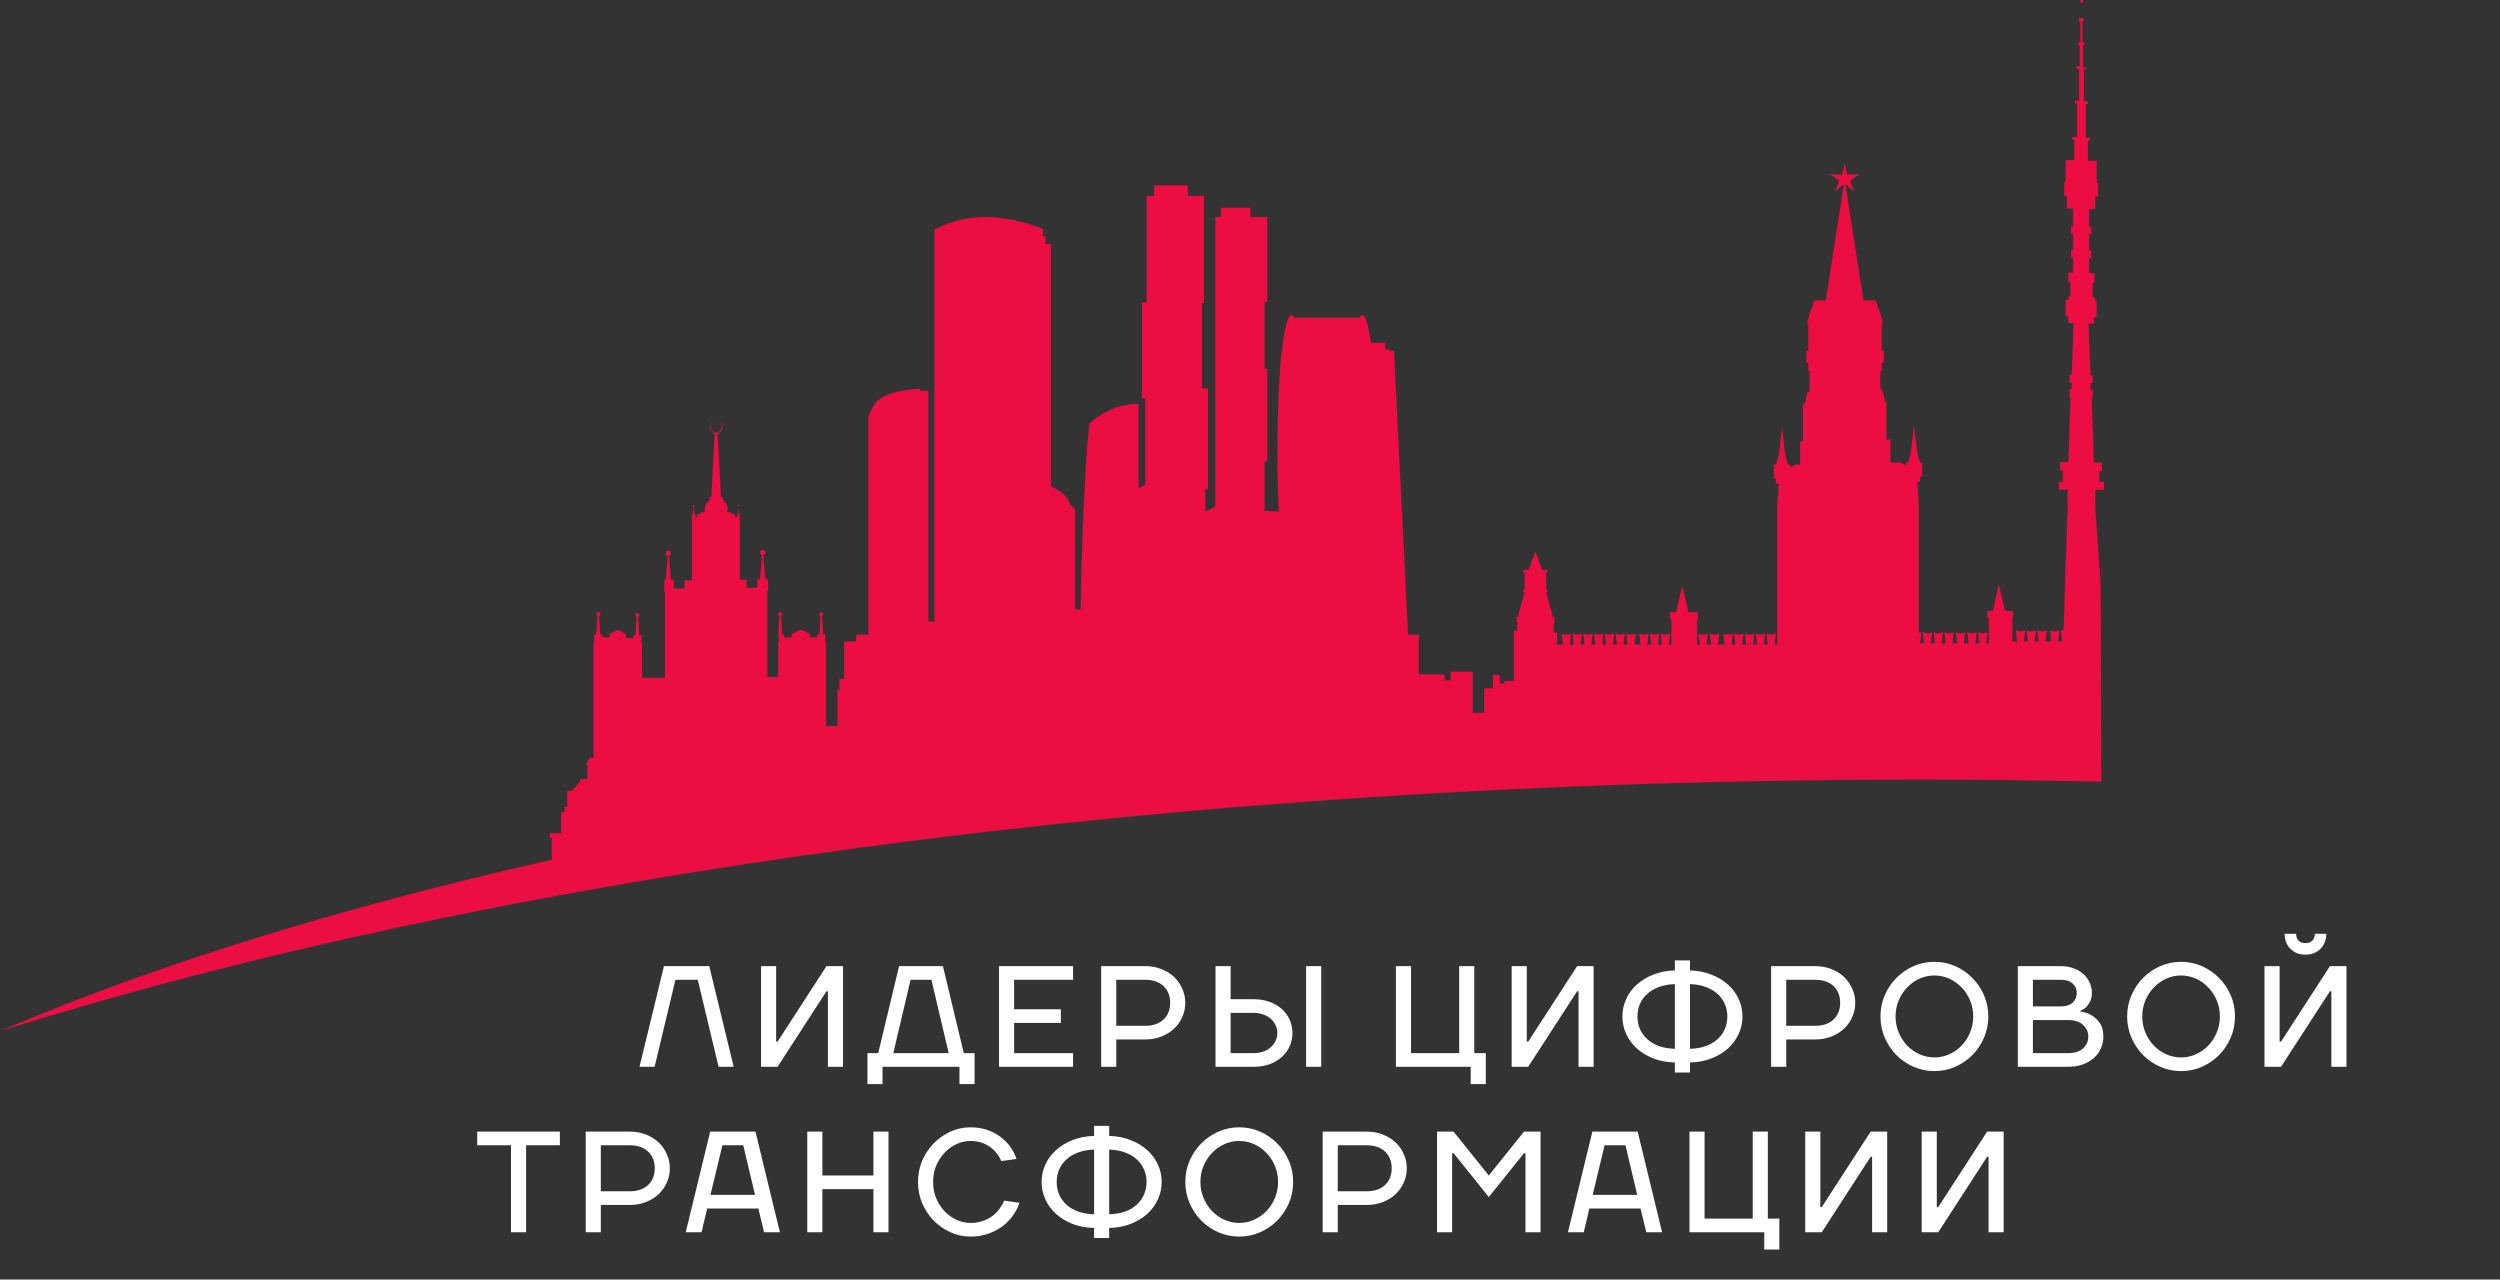 <svg width="846" height="433" viewBox="0 0 846 433" fill="none" xmlns="http://www.w3.org/2000/svg">
<rect x="0" y="0" width="846" height="433" fill="#333333" stroke="none"/>
<path d="M333.999 73.46C327.798 73.352 321.673 74.818 316.216 77.716V210.303H314.165V132.139C313.253 132.139 312.341 132.363 311.429 132.363V131.467C303.221 132.139 296.838 133.707 295.242 138.186C294.323 139.246 293.836 140.602 293.874 141.993V214.782H289.77V217.021H285.666V229.787H284.07V233.595H283.386V245.689H279.511V217.693L279.283 217.021V214.782H278.599L278.371 211.198L278.143 208.511C278.371 208.287 278.599 208.287 278.599 207.839C278.599 207.661 278.527 207.49 278.398 207.364C278.27 207.238 278.096 207.167 277.915 207.167C277.733 207.167 277.559 207.238 277.431 207.364C277.303 207.49 277.231 207.661 277.231 207.839C277.231 208.063 277.459 208.287 277.687 208.511L277.459 211.198L277.231 214.782H276.547V215.678H274.039V214.558L271.531 213.214H270.619L267.883 214.558V215.678H265.376V214.782H264.692L264.464 211.198L264.236 208.511C264.464 208.287 264.692 208.287 264.692 207.839C264.692 207.661 264.62 207.49 264.491 207.364C264.363 207.238 264.189 207.167 264.008 207.167C263.826 207.167 263.652 207.238 263.524 207.364C263.396 207.49 263.324 207.661 263.324 207.839C263.324 208.063 263.552 208.287 263.78 208.511L263.552 211.198L263.324 214.782H263.552V217.021L263.324 217.693V229.116H259.676V200H259.904V195.969H258.992L258.536 191.266L258.308 187.906C258.536 187.682 258.992 187.458 258.992 187.01C258.992 186.773 258.896 186.545 258.725 186.377C258.554 186.209 258.322 186.114 258.08 186.114C257.838 186.114 257.606 186.209 257.435 186.377C257.264 186.545 257.168 186.773 257.168 187.01C257.168 187.458 257.396 187.682 257.852 187.906L257.624 191.266L257.168 195.969H256.256V198.88H252.608V196.193H250.328V174.02H250.101L249.873 172.453V171.333L250.101 171.109C250.101 171.049 250.076 170.992 250.034 170.95C249.991 170.908 249.933 170.885 249.873 170.885L249.645 171.109C249.645 171.333 249.645 171.333 249.873 171.333V172.453L249.645 174.02H249.417V174.916H248.733V174.02H247.593V173.348H245.997C246.009 173.037 246.086 172.732 246.225 172.453C246.252 171.84 246.12 171.23 245.841 170.681C245.562 170.133 245.144 169.663 244.629 169.317V168.197H243.945L243.261 154.088L242.805 146.697L243.717 147.145L243.033 146.473C243.476 146.366 243.863 146.1 244.116 145.726C244.369 145.353 244.471 144.9 244.401 144.457C244.432 144.078 244.338 143.698 244.133 143.376C243.928 143.053 243.622 142.804 243.261 142.665C243.575 142.843 243.829 143.108 243.991 143.426C244.154 143.745 244.217 144.103 244.173 144.457C244.133 144.942 243.933 145.401 243.604 145.765C243.275 146.128 242.835 146.377 242.349 146.473C241.841 146.427 241.37 146.194 241.031 145.819C240.692 145.445 240.511 144.958 240.525 144.457C240.525 144.109 240.608 143.766 240.766 143.455C240.924 143.144 241.154 142.874 241.437 142.665C241.095 142.829 240.807 143.084 240.606 143.401C240.404 143.717 240.297 144.083 240.297 144.457C240.304 144.886 240.437 145.305 240.68 145.662C240.922 146.02 241.264 146.301 241.665 146.473L240.981 147.145L241.893 146.697L241.437 154.088L240.753 168.197H240.069V169.317C239.574 169.682 239.171 170.156 238.894 170.7C238.617 171.244 238.473 171.844 238.473 172.453C238.473 172.901 238.473 173.348 238.701 173.348H237.105V174.02H235.965V174.916H235.281V174.02H235.053L234.825 172.453V171.333L235.053 171.109C235.053 171.049 235.029 170.992 234.987 170.95C234.944 170.908 234.886 170.885 234.825 170.885C234.653 170.908 234.492 170.987 234.369 171.109C234.369 171.333 234.37 171.333 234.597 171.333V172.453L234.369 174.02H234.142V196.417H231.634V199.104H227.986V196.193H227.074L226.618 191.49L226.39 188.13C226.618 187.906 227.074 187.682 227.074 187.234C227.074 186.997 226.978 186.769 226.807 186.601C226.636 186.433 226.404 186.338 226.162 186.338C225.92 186.338 225.688 186.433 225.517 186.601C225.346 186.769 225.25 186.997 225.25 187.234C225.25 187.682 225.478 187.906 225.934 188.13L225.706 191.49L225.25 196.193H224.794V200.224H225.022V229.34H217.271V217.917L217.043 217.245V215.006H216.359L216.131 211.422L215.903 208.735C216.131 208.511 216.359 208.511 216.359 208.063C216.359 207.885 216.287 207.714 216.158 207.588C216.03 207.462 215.856 207.391 215.675 207.391C215.493 207.391 215.319 207.462 215.191 207.588C215.063 207.714 214.991 207.885 214.991 208.063C214.991 208.287 215.219 208.511 215.447 208.735L215.219 211.422L214.991 215.006H214.307V215.902H211.799V214.558L209.291 213.214H208.835L206.327 214.558V215.678H203.819V214.782H203.135L202.907 211.198L202.679 208.511C202.907 208.287 203.135 208.287 203.135 207.839C203.135 207.661 203.063 207.49 202.935 207.364C202.807 207.238 202.633 207.167 202.451 207.167C202.27 207.167 202.096 207.238 201.968 207.364C201.84 207.49 201.768 207.661 201.768 207.839C201.768 208.063 201.995 208.287 202.223 208.511L201.995 211.198L201.768 214.782H201.084V217.021L200.856 217.693V256.439H199.488L198.348 258.903H198.804V263.606H196.296V264.502L193.56 267.637H191.964V273.013H191.052V274.804H189.912V281.971H186.036V283.539H186.72V290.93C115.361 307.055 52.209 326.54 0 348.936C167.57 296.305 396.239 263.83 648.392 263.83C670.051 263.83 689.657 264.054 711.088 264.502L710.86 198.88V197.537L709.036 171.781V165.734H712V163.046H710.404V159.463H711.316V156.551H708.58L707.896 136.842V134.603H708.124V131.915H707.44V129.675H708.124V126.988H707.44L706.756 109.519H708.58V107.279H709.492V101.68H708.808V100.56H708.124V95.633H708.808V92.497H706.984V87.346H707.668V84.882H706.984V79.283H707.668V76.82H706.984V70.773H709.036V66.517H709.948V61.814H709.492V54.423H706.528V47.48H707.212V46.585H705.844V35.162H706.528V34.267H705.16V23.292H706.072V22.844H704.932V15.23H705.388V14.334H704.704V7.167H705.16V6.271H704.476V0.896H704.932V0H704.021V0.896H704.476V6.047H703.564V7.167H704.021V14.334H703.336V15.23H703.792V22.396H702.653V23.292H703.564V34.043H702.197V34.938H702.881V46.361H701.285V47.257H701.969V54.199H699.005V61.59H698.549V66.293H699.461V70.549H701.513V76.596H700.829V79.059H701.513V84.659H700.829V87.122H701.513V92.273H699.917V95.409H700.601V100.336H699.917V101.456H699.005V107.055H699.917V109.295H701.741L701.057 126.764H700.373V129.451H701.057V131.691H700.373V134.379H700.601V136.618L699.917 156.327H697.181V159.239H698.093V163.046H696.725V165.734H699.689V171.781L698.777 197.537V198.88L698.321 213.438C698.036 213.302 697.725 213.226 697.409 213.214L697.865 217.021H696.497L696.953 213.214C696.474 213.506 695.921 213.66 695.357 213.66C694.793 213.66 694.241 213.506 693.761 213.214L694.217 217.021H692.165L692.621 213.214C692.142 213.506 691.589 213.66 691.025 213.66C690.461 213.66 689.909 213.506 689.429 213.214L689.885 217.021H688.517L688.973 213.214C688.494 213.506 687.941 213.66 687.377 213.66C686.814 213.66 686.261 213.506 685.782 213.214L686.238 217.021H684.87L685.326 213.214C684.846 213.506 684.294 213.66 683.73 213.66C683.166 213.66 682.613 213.506 682.134 213.214L682.59 217.021H680.994V208.735H681.222V206.719H678.486L676.434 197.761L674.382 206.719H672.558V209.183H673.014V217.693H672.102L672.558 213.886C672.079 214.178 671.526 214.332 670.963 214.332C670.399 214.332 669.846 214.178 669.367 213.886L669.823 217.693H668.455L668.911 213.886C668.431 214.178 667.879 214.332 667.315 214.332C666.751 214.332 666.198 214.178 665.719 213.886L666.175 217.693H664.579L665.035 213.886C664.555 214.178 664.003 214.332 663.439 214.332C662.875 214.332 662.323 214.178 661.843 213.886L662.299 217.693H660.703L661.159 213.886C660.68 214.178 660.127 214.332 659.563 214.332C658.999 214.332 658.447 214.178 657.967 213.886L658.423 217.693H657.055L657.511 213.886C657.032 214.178 656.479 214.332 655.915 214.332C655.352 214.332 654.799 214.178 654.32 213.886L654.776 217.693H653.408L653.864 213.886C653.384 214.178 652.831 214.332 652.268 214.332C651.704 214.332 651.151 214.178 650.672 213.886L651.128 217.693H649.76L650.216 213.886C649.988 213.886 649.532 214.11 649.304 214.11V170.213L648.848 163.942V163.046H649.76V161.254H650.444V156.551H649.76L648.848 153.64L647.708 144.009L646.568 153.64L645.656 156.551H644.972V157.447L642.92 156.551H639.728V148.712H638.361V135.946H637.905L636.993 131.915H636.309V125.644H636.765V122.732H637.449V118.701H636.765V109.519H637.221L636.309 106.159L634.713 101.68H630.609L624.453 62.262L627.417 64.726L626.049 61.142L629.241 58.903L625.137 59.127L624.225 55.319L623.313 59.127L619.21 58.903L622.401 61.142L621.034 64.726L623.997 62.262L617.842 101.68H613.966L612.37 106.159L611.458 109.519H611.914V118.701H611.23V122.732H611.914V125.644H612.37V132.587H611.686L610.774 136.618H610.09V149.384H609.178V157.223H607.81L605.759 158.119V157.223H605.075L604.163 154.311L603.023 144.681L601.883 154.311L600.971 157.223H600.287V161.926H600.971V163.718H601.883V164.614L601.427 170.885V218.141H600.515L600.971 214.334C600.491 214.625 599.939 214.78 599.375 214.78C598.811 214.78 598.258 214.625 597.779 214.334L598.235 218.141H596.867L597.323 214.334C596.844 214.625 596.291 214.78 595.727 214.78C595.163 214.78 594.611 214.625 594.131 214.334L594.587 218.141H593.219L593.675 214.334C593.196 214.625 592.643 214.78 592.079 214.78C591.516 214.78 590.963 214.625 590.483 214.334L590.939 218.141H589.572L590.027 214.334C589.548 214.625 588.995 214.78 588.432 214.78C587.868 214.78 587.315 214.625 586.836 214.334L587.292 218.141H585.924L586.38 214.334C585.9 214.625 585.348 214.78 584.784 214.78C584.22 214.78 583.667 214.625 583.188 214.334L583.644 218.141H581.364L581.82 214.334C581.341 214.625 580.788 214.78 580.224 214.78C579.66 214.78 579.108 214.625 578.628 214.334L579.084 218.141H577.488L577.944 214.334C577.465 214.625 576.912 214.78 576.348 214.78C575.785 214.78 575.232 214.625 574.752 214.334L575.208 218.141H574.296V209.631H574.524V207.167H571.333L569.281 198.208L567.229 207.167H565.177V209.631H565.633V218.141H564.721L565.177 214.334C564.698 214.625 564.145 214.78 563.581 214.78C563.017 214.78 562.465 214.625 561.985 214.334L562.441 218.141H561.073L561.529 214.334C561.05 214.625 560.497 214.78 559.933 214.78C559.37 214.78 558.817 214.625 558.337 214.334L558.793 218.141H557.426L557.882 214.334C557.402 214.625 556.849 214.78 556.286 214.78C555.722 214.78 555.169 214.625 554.69 214.334L555.146 218.141H553.094L553.55 214.334C553.07 214.625 552.518 214.78 551.954 214.78C551.39 214.78 550.837 214.625 550.358 214.334L550.814 218.141H549.446L549.902 214.334C549.423 214.625 548.87 214.78 548.306 214.78C547.742 214.78 547.19 214.625 546.71 214.334L547.166 218.141H545.798L546.254 214.334C545.775 214.625 545.222 214.78 544.658 214.78C544.094 214.78 543.542 214.625 543.062 214.334L543.518 218.141H542.15L542.606 214.334C542.127 214.625 541.574 214.78 541.01 214.78C540.447 214.78 539.894 214.625 539.415 214.334L539.871 218.141H538.503L538.959 214.334C538.479 214.625 537.927 214.78 537.363 214.78C536.799 214.78 536.246 214.625 535.767 214.334L536.223 218.141H534.855L535.311 214.334C534.831 214.625 534.279 214.78 533.715 214.78C533.151 214.78 532.599 214.625 532.119 214.334L532.575 218.141H531.207L531.663 214.334C531.184 214.625 530.631 214.78 530.067 214.78C529.503 214.78 528.951 214.625 528.471 214.334L528.927 218.141H526.875V214.11H525.736V210.974H525.964V208.735H525.279V207.839L523.228 200.448H523.684V199.552H523.228V193.729H523.684V192.833H521.86L519.58 186.562L517.3 192.833H515.476V193.729H515.932V199.552H515.476V200.448H515.932L513.88 207.839V208.735H513.196V210.303H513.424V213.438H512.284V230.459H509.093V231.355H507.497V228.444H505.217V232.923H502.253V241.21H498.377V227.324H490.854V230.235H488.802V228.22H480.138V214.782H476.491L471.703 118.701H470.335V118.253H468.739V116.014H463.951C463.039 110.19 462.127 106.607 460.988 106.607C460.532 106.607 460.304 107.055 460.076 107.503H437.961C437.733 106.831 437.277 106.607 437.049 106.607C434.313 106.607 432.261 127.212 432.261 152.52C432.261 159.911 432.489 166.853 432.717 173.124L427.93 172.9V156.103H428.841V124.748H427.93V102.128H428.841V73.46H423.142V70.325H413.11V73.46H411.287V171.333L407.867 173.124V165.51H408.779V131.467H406.727V102.576H407.411V66.293H401.939V62.71H390.54V66.293H388.032V102.352H386.436V134.827H387.576V163.942L385.296 165.286V136.618C379.09 136.741 373.154 139.138 368.653 143.337C366.373 163.046 365.689 206.271 365.689 206.271H363.865V172.677C363.638 172.005 362.954 171.557 362.042 170.661C361.586 168.421 359.534 166.406 355.658 164.614V82.643H353.834V79.955H352.922V77.492C351.975 77.022 350.982 76.647 349.958 76.372C344.825 74.594 339.441 73.611 333.999 73.46Z" fill="#EC0E43"/>
<path d="M248.279 361H243.17L236.114 331.562H228.572L221.517 361H216.408L224.68 326.94H240.007L248.279 361ZM279.678 326.94H285.273V361H280.164V335.455H279.678L263.134 361H257.539V326.94H262.648V352.485H263.134L279.678 326.94ZM298.652 361V366.839H293.543V356.378H297.192L304.247 326.94H319.088L326.143 356.378H329.792V366.839H324.683V361H298.652ZM308.14 331.562L302.301 356.378H321.034L315.195 331.562H308.14ZM363.128 356.378V361H338.07V326.94H363.128V331.562H343.179V341.537H358.992V346.16H343.179V356.378H363.128ZM393.751 344.992C395.243 343.565 395.989 341.683 395.989 339.348C395.989 337.012 395.243 335.131 393.751 333.703C392.258 332.276 390.166 331.562 387.474 331.562H377.742V347.133H387.474C390.166 347.133 392.258 346.419 393.751 344.992ZM401.098 339.348C401.098 341.067 400.757 342.673 400.076 344.165C399.427 345.657 398.503 346.971 397.303 348.106C396.102 349.241 394.659 350.133 392.972 350.782C391.318 351.431 389.485 351.755 387.474 351.755H377.742V361H372.633V326.94H387.474C389.485 326.94 391.318 327.264 392.972 327.913C394.659 328.562 396.102 329.454 397.303 330.589C398.503 331.725 399.427 333.055 400.076 334.579C400.757 336.071 401.098 337.661 401.098 339.348ZM447.094 361H441.985V326.94H447.094V361ZM436.438 345.138C437.054 346.5 437.363 347.976 437.363 349.566C437.363 351.155 437.054 352.647 436.438 354.042C435.822 355.404 434.946 356.605 433.811 357.643C432.675 358.681 431.297 359.508 429.675 360.124C428.053 360.708 426.236 361 424.225 361H411.331V326.94H416.44V338.131H424.225C426.236 338.131 428.053 338.439 429.675 339.056C431.297 339.64 432.675 340.451 433.811 341.489C434.946 342.527 435.822 343.743 436.438 345.138ZM424.225 356.378C425.393 356.378 426.463 356.215 427.436 355.891C428.41 355.534 429.253 355.048 429.967 354.431C430.68 353.815 431.232 353.101 431.621 352.29C432.043 351.447 432.254 350.539 432.254 349.566C432.254 348.592 432.043 347.7 431.621 346.889C431.232 346.046 430.68 345.316 429.967 344.7C429.253 344.084 428.41 343.613 427.436 343.289C426.463 342.932 425.393 342.754 424.225 342.754H416.44V356.378H424.225ZM472.38 361V326.94H477.489V356.378H493.789V326.94H498.898V356.378H502.791V366.839H497.682V361H472.38ZM533.692 326.94H539.288V361H534.179V335.455H533.692L517.149 361H511.553V326.94H516.662V352.485H517.149L533.692 326.94ZM571.886 362.946H566.777V359.54C564.085 359.475 561.652 359.021 559.478 358.178C557.305 357.302 555.44 356.167 553.883 354.772C552.326 353.345 551.126 351.707 550.282 349.858C549.439 348.009 549.017 346.046 549.017 343.97C549.017 341.894 549.439 339.931 550.282 338.083C551.126 336.234 552.326 334.612 553.883 333.217C555.44 331.79 557.305 330.654 559.478 329.811C561.652 328.935 564.085 328.465 566.777 328.4V324.994H571.886V328.4C574.546 328.465 576.963 328.935 579.136 329.811C581.342 330.654 583.223 331.79 584.78 333.217C586.337 334.612 587.537 336.234 588.381 338.083C589.224 339.931 589.646 341.894 589.646 343.97C589.646 346.046 589.224 348.009 588.381 349.858C587.537 351.707 586.337 353.345 584.78 354.772C583.223 356.167 581.342 357.302 579.136 358.178C576.963 359.021 574.546 359.475 571.886 359.54V362.946ZM571.886 354.918C573.897 354.853 575.681 354.545 577.238 353.993C578.828 353.41 580.158 352.631 581.228 351.658C582.299 350.685 583.11 349.549 583.661 348.252C584.245 346.922 584.537 345.495 584.537 343.97C584.537 342.445 584.245 341.034 583.661 339.737C583.11 338.439 582.299 337.304 581.228 336.331C580.158 335.358 578.828 334.579 577.238 333.995C575.681 333.411 573.897 333.087 571.886 333.022V354.918ZM566.777 333.022C564.766 333.087 562.965 333.411 561.376 333.995C559.819 334.579 558.505 335.358 557.435 336.331C556.364 337.304 555.537 338.439 554.953 339.737C554.402 341.034 554.126 342.445 554.126 343.97C554.126 345.495 554.402 346.922 554.953 348.252C555.537 349.549 556.364 350.685 557.435 351.658C558.505 352.631 559.819 353.41 561.376 353.993C562.965 354.545 564.766 354.853 566.777 354.918V333.022ZM620.472 344.992C621.964 343.565 622.71 341.683 622.71 339.348C622.71 337.012 621.964 335.131 620.472 333.703C618.979 332.276 616.887 331.562 614.195 331.562H604.463V347.133H614.195C616.887 347.133 618.979 346.419 620.472 344.992ZM627.819 339.348C627.819 341.067 627.478 342.673 626.797 344.165C626.148 345.657 625.224 346.971 624.023 348.106C622.823 349.241 621.38 350.133 619.693 350.782C618.039 351.431 616.206 351.755 614.195 351.755H604.463V361H599.354V326.94H614.195C616.206 326.94 618.039 327.264 619.693 327.913C621.38 328.562 622.823 329.454 624.023 330.589C625.224 331.725 626.148 333.055 626.797 334.579C627.478 336.071 627.819 337.661 627.819 339.348ZM642.528 338.52C641.815 340.207 641.458 342.024 641.458 343.97C641.458 345.916 641.815 347.733 642.528 349.42C643.242 351.106 644.199 352.582 645.399 353.847C646.599 355.08 647.994 356.053 649.584 356.767C651.173 357.48 652.844 357.837 654.595 357.837C656.347 357.837 658.018 357.48 659.607 356.767C661.196 356.053 662.591 355.08 663.792 353.847C664.992 352.582 665.949 351.106 666.662 349.42C667.376 347.733 667.733 345.916 667.733 343.97C667.733 342.024 667.376 340.207 666.662 338.52C665.949 336.834 664.992 335.374 663.792 334.141C662.591 332.876 661.196 331.887 659.607 331.173C658.018 330.46 656.347 330.103 654.595 330.103C652.844 330.103 651.173 330.46 649.584 331.173C647.994 331.887 646.599 332.876 645.399 334.141C644.199 335.374 643.242 336.834 642.528 338.52ZM671.382 336.769C672.355 339.007 672.842 341.407 672.842 343.97C672.842 346.533 672.355 348.933 671.382 351.171C670.409 353.41 669.095 355.372 667.441 357.059C665.786 358.713 663.856 360.027 661.651 361C659.445 361.973 657.093 362.46 654.595 362.46C652.098 362.46 649.746 361.973 647.54 361C645.334 360.027 643.404 358.713 641.75 357.059C640.096 355.372 638.782 353.41 637.809 351.171C636.836 348.933 636.349 346.533 636.349 343.97C636.349 341.407 636.836 339.007 637.809 336.769C638.782 334.531 640.096 332.584 641.75 330.93C643.404 329.243 645.334 327.913 647.54 326.94C649.746 325.967 652.098 325.48 654.595 325.48C657.093 325.48 659.445 325.967 661.651 326.94C663.856 327.913 665.786 329.243 667.441 330.93C669.095 332.584 670.409 334.531 671.382 336.769ZM697.429 326.94C699.018 326.94 700.445 327.183 701.711 327.67C703.008 328.124 704.111 328.773 705.019 329.616C705.927 330.427 706.625 331.384 707.111 332.487C707.63 333.557 707.89 334.709 707.89 335.942C707.89 337.174 707.679 338.18 707.257 338.958C706.868 339.737 706.43 340.353 705.944 340.807C705.36 341.359 704.711 341.764 703.997 342.024V342.267C705.457 342.494 706.755 342.948 707.89 343.629C708.863 344.213 709.755 345.073 710.566 346.208C711.377 347.311 711.783 348.836 711.783 350.782C711.783 352.177 711.507 353.507 710.955 354.772C710.404 356.005 709.609 357.091 708.571 358.032C707.533 358.94 706.268 359.67 704.776 360.221C703.316 360.74 701.678 361 699.862 361H682.832V326.94H697.429ZM699.862 356.378C702.067 356.378 703.754 355.842 704.922 354.772C706.09 353.701 706.674 352.371 706.674 350.782C706.674 349.225 706.09 347.911 704.922 346.841C703.754 345.738 702.067 345.186 699.862 345.186H687.941V356.378H699.862ZM687.941 331.562V340.564H697.429C699.148 340.564 700.462 340.142 701.37 339.299C702.311 338.423 702.781 337.304 702.781 335.942C702.781 334.709 702.311 333.671 701.37 332.828C700.462 331.984 699.148 331.562 697.429 331.562H687.941ZM726.006 338.52C725.292 340.207 724.935 342.024 724.935 343.97C724.935 345.916 725.292 347.733 726.006 349.42C726.719 351.106 727.676 352.582 728.876 353.847C730.077 355.08 731.471 356.053 733.061 356.767C734.65 357.48 736.321 357.837 738.073 357.837C739.824 357.837 741.495 357.48 743.084 356.767C744.674 356.053 746.069 355.08 747.269 353.847C748.469 352.582 749.426 351.106 750.14 349.42C750.853 347.733 751.21 345.916 751.21 343.97C751.21 342.024 750.853 340.207 750.14 338.52C749.426 336.834 748.469 335.374 747.269 334.141C746.069 332.876 744.674 331.887 743.084 331.173C741.495 330.46 739.824 330.103 738.073 330.103C736.321 330.103 734.65 330.46 733.061 331.173C731.471 331.887 730.077 332.876 728.876 334.141C727.676 335.374 726.719 336.834 726.006 338.52ZM754.859 336.769C755.832 339.007 756.319 341.407 756.319 343.97C756.319 346.533 755.832 348.933 754.859 351.171C753.886 353.41 752.572 355.372 750.918 357.059C749.264 358.713 747.334 360.027 745.128 361C742.922 361.973 740.57 362.46 738.073 362.46C735.575 362.46 733.223 361.973 731.017 361C728.812 360.027 726.881 358.713 725.227 357.059C723.573 355.372 722.259 353.41 721.286 351.171C720.313 348.933 719.826 346.533 719.826 343.97C719.826 341.407 720.313 339.007 721.286 336.769C722.259 334.531 723.573 332.584 725.227 330.93C726.881 329.243 728.812 327.913 731.017 326.94C733.223 325.967 735.575 325.48 738.073 325.48C740.57 325.48 742.922 325.967 745.128 326.94C747.334 327.913 749.264 329.243 750.918 330.93C752.572 332.584 753.886 334.531 754.859 336.769ZM782.998 322.561C782.155 322.885 781.214 323.048 780.176 323.048C779.138 323.048 778.181 322.885 777.305 322.561C776.462 322.204 775.716 321.718 775.067 321.101C774.451 320.452 773.964 319.706 773.607 318.863C773.283 317.987 773.121 317.03 773.121 315.992H777.013C777.013 316.965 777.289 317.744 777.841 318.328C778.424 318.879 779.203 319.155 780.176 319.155C781.149 319.155 781.912 318.879 782.463 318.328C783.047 317.744 783.339 316.965 783.339 315.992H787.231C787.231 317.03 787.053 317.987 786.696 318.863C786.372 319.706 785.885 320.452 785.236 321.101C784.62 321.718 783.874 322.204 782.998 322.561ZM788.448 326.94H794.043V361H788.934V335.455H788.448L771.904 361H766.309V326.94H771.418V352.485H771.904L788.448 326.94ZM161.487 387.562V382.94H189.464V387.562H178.03V417H172.921V387.562H161.487ZM219.326 400.992C220.819 399.565 221.565 397.683 221.565 395.348C221.565 393.012 220.819 391.131 219.326 389.703C217.834 388.276 215.742 387.562 213.05 387.562H203.318V403.133H213.05C215.742 403.133 217.834 402.419 219.326 400.992ZM226.674 395.348C226.674 397.067 226.333 398.673 225.652 400.165C225.003 401.657 224.079 402.971 222.878 404.106C221.678 405.241 220.235 406.133 218.548 406.782C216.894 407.431 215.061 407.755 213.05 407.755H203.318V417H198.209V382.94H213.05C215.061 382.94 216.894 383.264 218.548 383.913C220.235 384.562 221.678 385.454 222.878 386.589C224.079 387.725 225.003 389.055 225.652 390.579C226.333 392.071 226.674 393.661 226.674 395.348ZM240.322 382.94H255.649L263.921 417H258.569L256.623 408.972H239.301L237.403 417H232.051L240.322 382.94ZM240.42 404.349H255.503L251.514 387.562H244.458L240.42 404.349ZM273.181 382.94H278.29V397.78H295.563V382.94H300.672V417H295.563V402.403H278.29V417H273.181V382.94ZM328.411 418.46C326.043 418.46 323.788 417.973 321.647 417C319.506 416.027 317.609 414.713 315.954 413.059C314.333 411.372 313.035 409.41 312.062 407.171C311.121 404.933 310.651 402.533 310.651 399.97C310.651 397.407 311.121 395.007 312.062 392.769C313.035 390.531 314.333 388.584 315.954 386.93C317.609 385.243 319.506 383.913 321.647 382.94C323.788 381.967 326.043 381.48 328.411 381.48C330.552 381.48 332.482 381.789 334.201 382.405C335.92 383.021 337.428 383.832 338.726 384.838C340.056 385.843 341.159 386.995 342.035 388.292C342.91 389.557 343.559 390.855 343.981 392.185L338.872 392.915C338.515 392.071 338.029 391.244 337.412 390.433C336.796 389.59 336.05 388.86 335.174 388.244C334.331 387.595 333.341 387.076 332.206 386.687C331.071 386.297 329.805 386.103 328.411 386.103C326.756 386.103 325.167 386.46 323.642 387.173C322.118 387.887 320.771 388.876 319.604 390.141C318.436 391.374 317.495 392.834 316.782 394.52C316.1 396.207 315.76 398.024 315.76 399.97C315.76 401.916 316.1 403.733 316.782 405.42C317.495 407.106 318.436 408.582 319.604 409.847C320.771 411.08 322.118 412.053 323.642 412.767C325.167 413.48 326.756 413.837 328.411 413.837C329.935 413.837 331.298 413.626 332.498 413.205C333.73 412.783 334.817 412.232 335.758 411.55C336.699 410.837 337.51 410.026 338.191 409.118C338.872 408.209 339.423 407.269 339.845 406.295L344.954 407.025C344.532 408.42 343.851 409.799 342.91 411.161C341.97 412.524 340.802 413.756 339.407 414.859C338.012 415.93 336.39 416.789 334.541 417.438C332.692 418.119 330.649 418.46 328.411 418.46ZM375.348 418.946H370.239V415.54C367.546 415.475 365.113 415.021 362.94 414.178C360.767 413.302 358.902 412.167 357.344 410.772C355.787 409.345 354.587 407.707 353.744 405.858C352.9 404.009 352.479 402.046 352.479 399.97C352.479 397.894 352.9 395.931 353.744 394.083C354.587 392.234 355.787 390.612 357.344 389.217C358.902 387.79 360.767 386.654 362.94 385.811C365.113 384.935 367.546 384.465 370.239 384.4V380.994H375.348V384.4C378.008 384.465 380.424 384.935 382.597 385.811C384.803 386.654 386.685 387.79 388.242 389.217C389.799 390.612 390.999 392.234 391.842 394.083C392.686 395.931 393.107 397.894 393.107 399.97C393.107 402.046 392.686 404.009 391.842 405.858C390.999 407.707 389.799 409.345 388.242 410.772C386.685 412.167 384.803 413.302 382.597 414.178C380.424 415.021 378.008 415.475 375.348 415.54V418.946ZM375.348 410.918C377.359 410.853 379.143 410.545 380.7 409.993C382.289 409.41 383.619 408.631 384.69 407.658C385.76 406.685 386.571 405.549 387.123 404.252C387.706 402.922 387.998 401.495 387.998 399.97C387.998 398.445 387.706 397.034 387.123 395.737C386.571 394.439 385.76 393.304 384.69 392.331C383.619 391.358 382.289 390.579 380.7 389.995C379.143 389.411 377.359 389.087 375.348 389.022V410.918ZM370.239 389.022C368.227 389.087 366.427 389.411 364.838 389.995C363.281 390.579 361.967 391.358 360.896 392.331C359.826 393.304 358.999 394.439 358.415 395.737C357.863 397.034 357.588 398.445 357.588 399.97C357.588 401.495 357.863 402.922 358.415 404.252C358.999 405.549 359.826 406.685 360.896 407.658C361.967 408.631 363.281 409.41 364.838 409.993C366.427 410.545 368.227 410.853 370.239 410.918V389.022ZM407.292 394.52C406.579 396.207 406.222 398.024 406.222 399.97C406.222 401.916 406.579 403.733 407.292 405.42C408.006 407.106 408.963 408.582 410.163 409.847C411.363 411.08 412.758 412.053 414.348 412.767C415.937 413.48 417.608 413.837 419.359 413.837C421.111 413.837 422.782 413.48 424.371 412.767C425.961 412.053 427.355 411.08 428.556 409.847C429.756 408.582 430.713 407.106 431.426 405.42C432.14 403.733 432.497 401.916 432.497 399.97C432.497 398.024 432.14 396.207 431.426 394.52C430.713 392.834 429.756 391.374 428.556 390.141C427.355 388.876 425.961 387.887 424.371 387.173C422.782 386.46 421.111 386.103 419.359 386.103C417.608 386.103 415.937 386.46 414.348 387.173C412.758 387.887 411.363 388.876 410.163 390.141C408.963 391.374 408.006 392.834 407.292 394.52ZM436.146 392.769C437.119 395.007 437.606 397.407 437.606 399.97C437.606 402.533 437.119 404.933 436.146 407.171C435.173 409.41 433.859 411.372 432.205 413.059C430.551 414.713 428.62 416.027 426.415 417C424.209 417.973 421.857 418.46 419.359 418.46C416.862 418.46 414.51 417.973 412.304 417C410.098 416.027 408.168 414.713 406.514 413.059C404.86 411.372 403.546 409.41 402.573 407.171C401.6 404.933 401.113 402.533 401.113 399.97C401.113 397.407 401.6 395.007 402.573 392.769C403.546 390.531 404.86 388.584 406.514 386.93C408.168 385.243 410.098 383.913 412.304 382.94C414.51 381.967 416.862 381.48 419.359 381.48C421.857 381.48 424.209 381.967 426.415 382.94C428.62 383.913 430.551 385.243 432.205 386.93C433.859 388.584 435.173 390.531 436.146 392.769ZM468.713 400.992C470.205 399.565 470.951 397.683 470.951 395.348C470.951 393.012 470.205 391.131 468.713 389.703C467.221 388.276 465.128 387.562 462.436 387.562H452.705V403.133H462.436C465.128 403.133 467.221 402.419 468.713 400.992ZM476.06 395.348C476.06 397.067 475.719 398.673 475.038 400.165C474.39 401.657 473.465 402.971 472.265 404.106C471.065 405.241 469.621 406.133 467.934 406.782C466.28 407.431 464.447 407.755 462.436 407.755H452.705V417H447.596V382.94H462.436C464.447 382.94 466.28 383.264 467.934 383.913C469.621 384.562 471.065 385.454 472.265 386.589C473.465 387.725 474.39 389.055 475.038 390.579C475.719 392.071 476.06 393.661 476.06 395.348ZM503.81 405.079L491.889 390.239H491.402V417H486.293V382.94H491.889L503.81 397.78L515.731 382.94H521.326V417H516.217V390.239H515.731L503.81 405.079ZM538.86 382.94H554.187L562.459 417H557.106L555.16 408.972H537.838L535.941 417H530.588L538.86 382.94ZM538.957 404.349H554.041L550.051 387.562H542.996L538.957 404.349ZM571.719 417V382.94H576.828V412.378H593.128V382.94H598.237V412.378H602.129V422.839H597.02V417H571.719ZM633.03 382.94H638.626V417H633.517V391.455H633.03L616.487 417H610.891V382.94H616V408.485H616.487L633.03 382.94ZM672.441 382.94H678.036V417H672.927V391.455H672.441L655.897 417H650.302V382.94H655.411V408.485H655.897L672.441 382.94Z" fill="white"/>
</svg>
